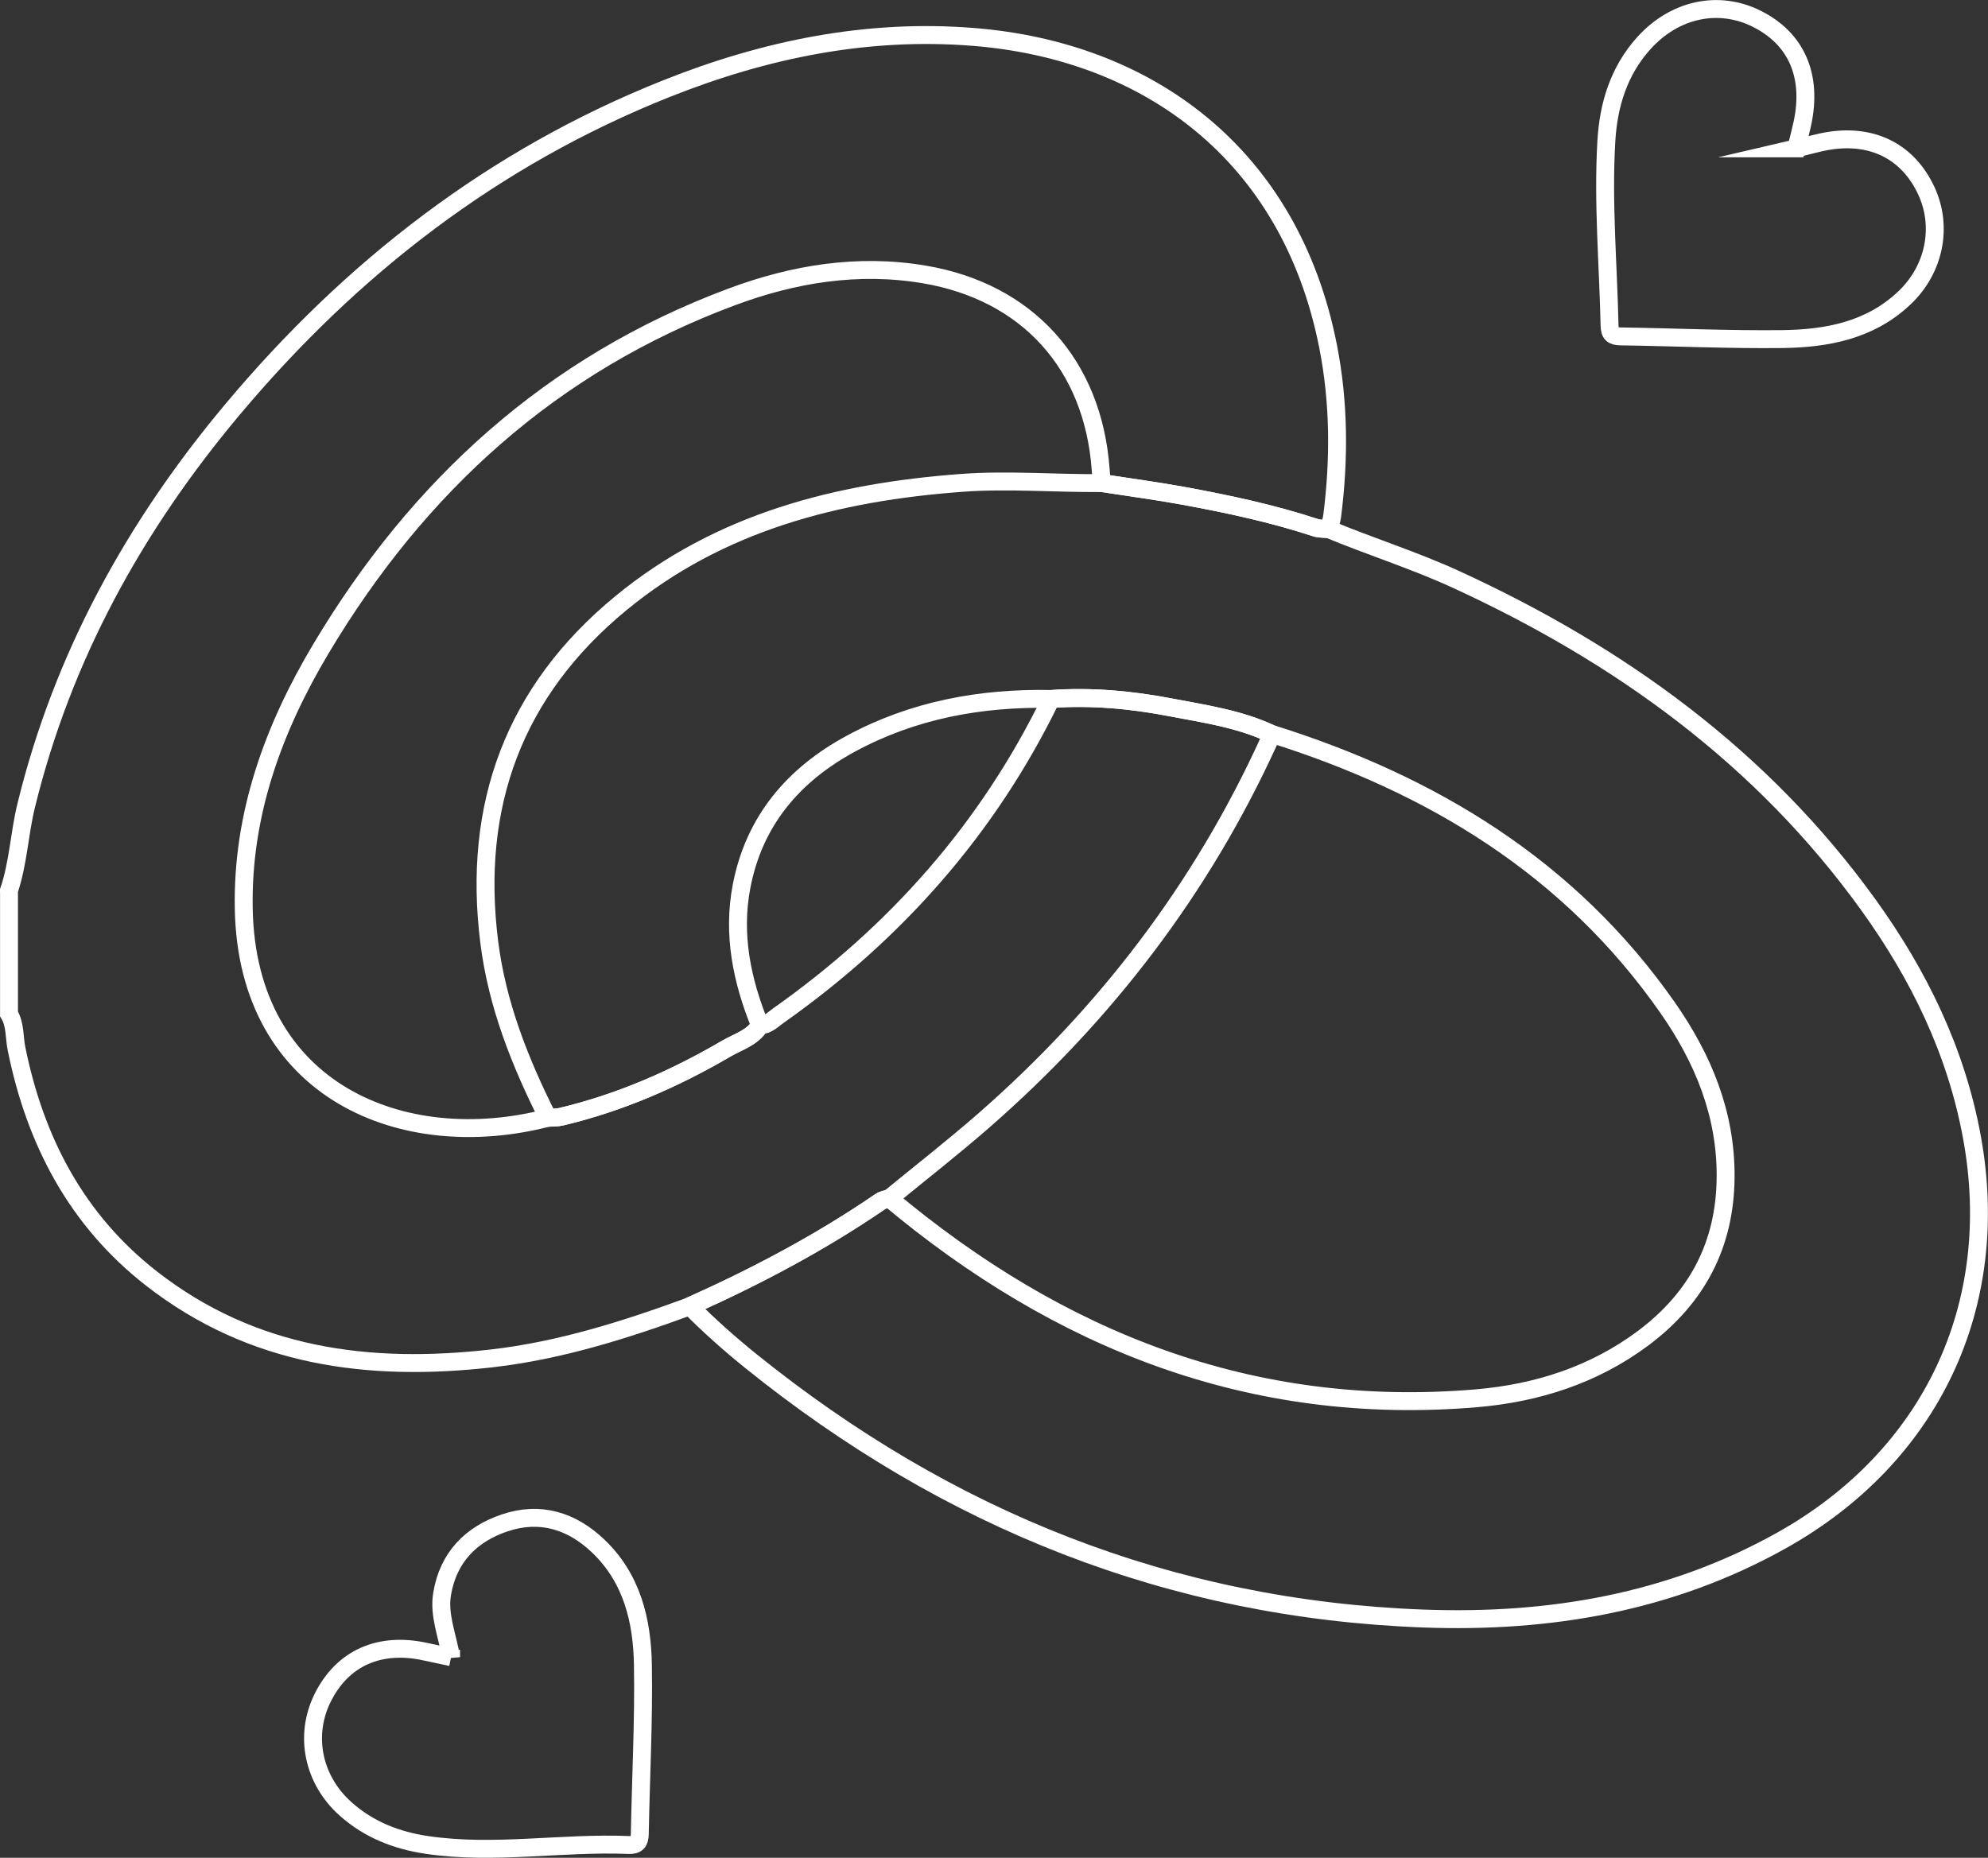 <?xml version="1.0" encoding="UTF-8"?><svg id="Layer_2" xmlns="http://www.w3.org/2000/svg" viewBox="0 0 333 311.25"><rect x="0" y="0" width="333" height="311.25" fill="#333333" stroke="none"/><defs><style>.cls-1{fill:none;stroke:#fff;stroke-miterlimit:10;stroke-width:3px;}</style></defs><g id="Layer_1-2"><g><path class="cls-1" d="M1.5,149.22c1.57-4.63,1.73-9.54,2.89-14.27,6.1-24.95,18.17-46.8,34.55-66.34C58.83,44.88,82.68,26.38,111.63,14.85c16.53-6.59,33.65-10.1,51.48-8.66,28.97,2.33,52.95,19.44,59.34,51.78,1.86,9.41,1.91,18.99,.69,28.53-.09,.73-.38,1.43-.58,2.15-.74-.08-1.52-.02-2.21-.25-7.19-2.37-14.58-3.94-22-5.31-4.57-.84-9.18-1.45-13.77-2.16-.07-.75-.16-1.49-.21-2.24-1.26-17.58-12.23-29.8-29.6-32.72-11.08-1.86-21.86-.09-32.25,3.79-30.11,11.23-52.49,31.64-68.78,58.96-7.96,13.35-13.21,27.71-12.91,43.56,.58,30.6,26.73,41.28,50.96,34.99,.74-.05,1.51,0,2.22-.17,9.83-2.34,19-6.34,27.69-11.43,1.95-1.14,4.32-1.77,5.62-3.88,1.29-.04,2.11-.97,3.06-1.63,19.64-13.87,35.13-31.33,45.67-53.04,6.74-.49,13.44,.13,20.04,1.4,5.7,1.09,11.51,1.92,16.85,4.43-.13,.4-.22,.82-.39,1.2-11.25,24.7-27.37,45.76-47.76,63.58-5.15,4.5-10.55,8.71-15.84,13.05-.5,.17-1.07,.24-1.48,.53-10.06,6.89-20.79,12.56-31.9,17.53-10.79,3.95-21.7,7.42-33.18,8.74-20.6,2.36-40.12-.19-57.02-13.38-12.57-9.81-19.49-23.08-22.61-38.53-.39-1.93-.17-4.01-1.25-5.8v-20.63Z"/><path class="cls-1" d="M115.56,218.82c11.11-4.97,21.84-10.64,31.9-17.53,.42-.29,.99-.36,1.48-.53,28.47,23.84,60.72,36.69,98.34,33.51,10.14-.86,19.7-3.9,27.98-10.09,8.95-6.7,13.7-15.57,13.79-26.92,.09-10.66-3.8-19.96-9.71-28.43-16.41-23.5-39.52-37.47-66.41-45.9-5.34-2.51-11.15-3.34-16.85-4.43-6.59-1.27-13.29-1.88-20.04-1.4-11.78-.22-23.07,1.84-33.51,7.49-9.65,5.22-16.23,12.96-18.32,23.93-1.54,8.04,.06,15.77,3.1,23.26-1.3,2.11-3.67,2.74-5.62,3.88-8.69,5.08-17.86,9.09-27.69,11.43-.71,.17-1.48,.12-2.22,.17-4.69-9.32-8.5-18.92-9.82-29.37-2.9-22.94,4.14-42.11,22.05-56.84,16.51-13.59,36.22-18.61,57.09-20.15,7.83-.58,15.65,.11,23.47,.03,4.59,.71,9.2,1.32,13.77,2.16,7.43,1.37,14.81,2.95,22,5.31,.69,.23,1.47,.17,2.21,.25,7.06,2.94,14.39,5.23,21.35,8.43,27.44,12.61,51.27,29.8,69.09,54.55,8.45,11.74,14.69,24.52,17.32,38.9,5.15,28.14-6.78,53.51-31.92,67.57-18.63,10.42-38.89,13.84-59.91,13.07-42.42-1.56-79.77-16.59-112.68-43.12-3.59-2.89-7.02-5.94-10.26-9.22Z"/><path class="cls-1" d="M75.56,277.64c-.66-3.74-2.1-7.09-1.5-10.62,1.02-6.09,4.83-9.98,10.49-11.88,5.91-1.99,11.21-.36,15.66,3.89,5.67,5.41,7.36,12.52,7.48,19.9,.16,9.43-.35,18.86-.52,28.3-.02,1.37-.48,1.94-1.87,1.88-11.24-.46-22.49,1.65-33.74,0-5.1-.75-9.72-2.54-13.62-6-5.5-4.87-7.05-12.35-3.87-18.7,3.33-6.65,9.54-9.4,17.27-7.67,1.32,.29,2.64,.57,4.22,.9Z"/><path class="cls-1" d="M300.88,24.86c2.2-.51,3.93-1.04,5.7-1.3,7.31-1.08,13.09,1.97,16.08,8.38,2.83,6.07,1.36,13.21-3.65,17.96-5.78,5.48-13.03,6.82-20.52,6.91-9,.1-18.01-.32-27.01-.45-1.37-.02-1.84-.41-1.87-1.82-.23-10.29-1.14-20.58-.54-30.87,.35-6.08,2.07-11.77,6.28-16.44,5.14-5.7,12.49-7.29,18.9-4.09,6.67,3.33,9.38,9.56,7.65,17.58-.27,1.25-.6,2.48-1.01,4.14Z"/></g></g></svg>